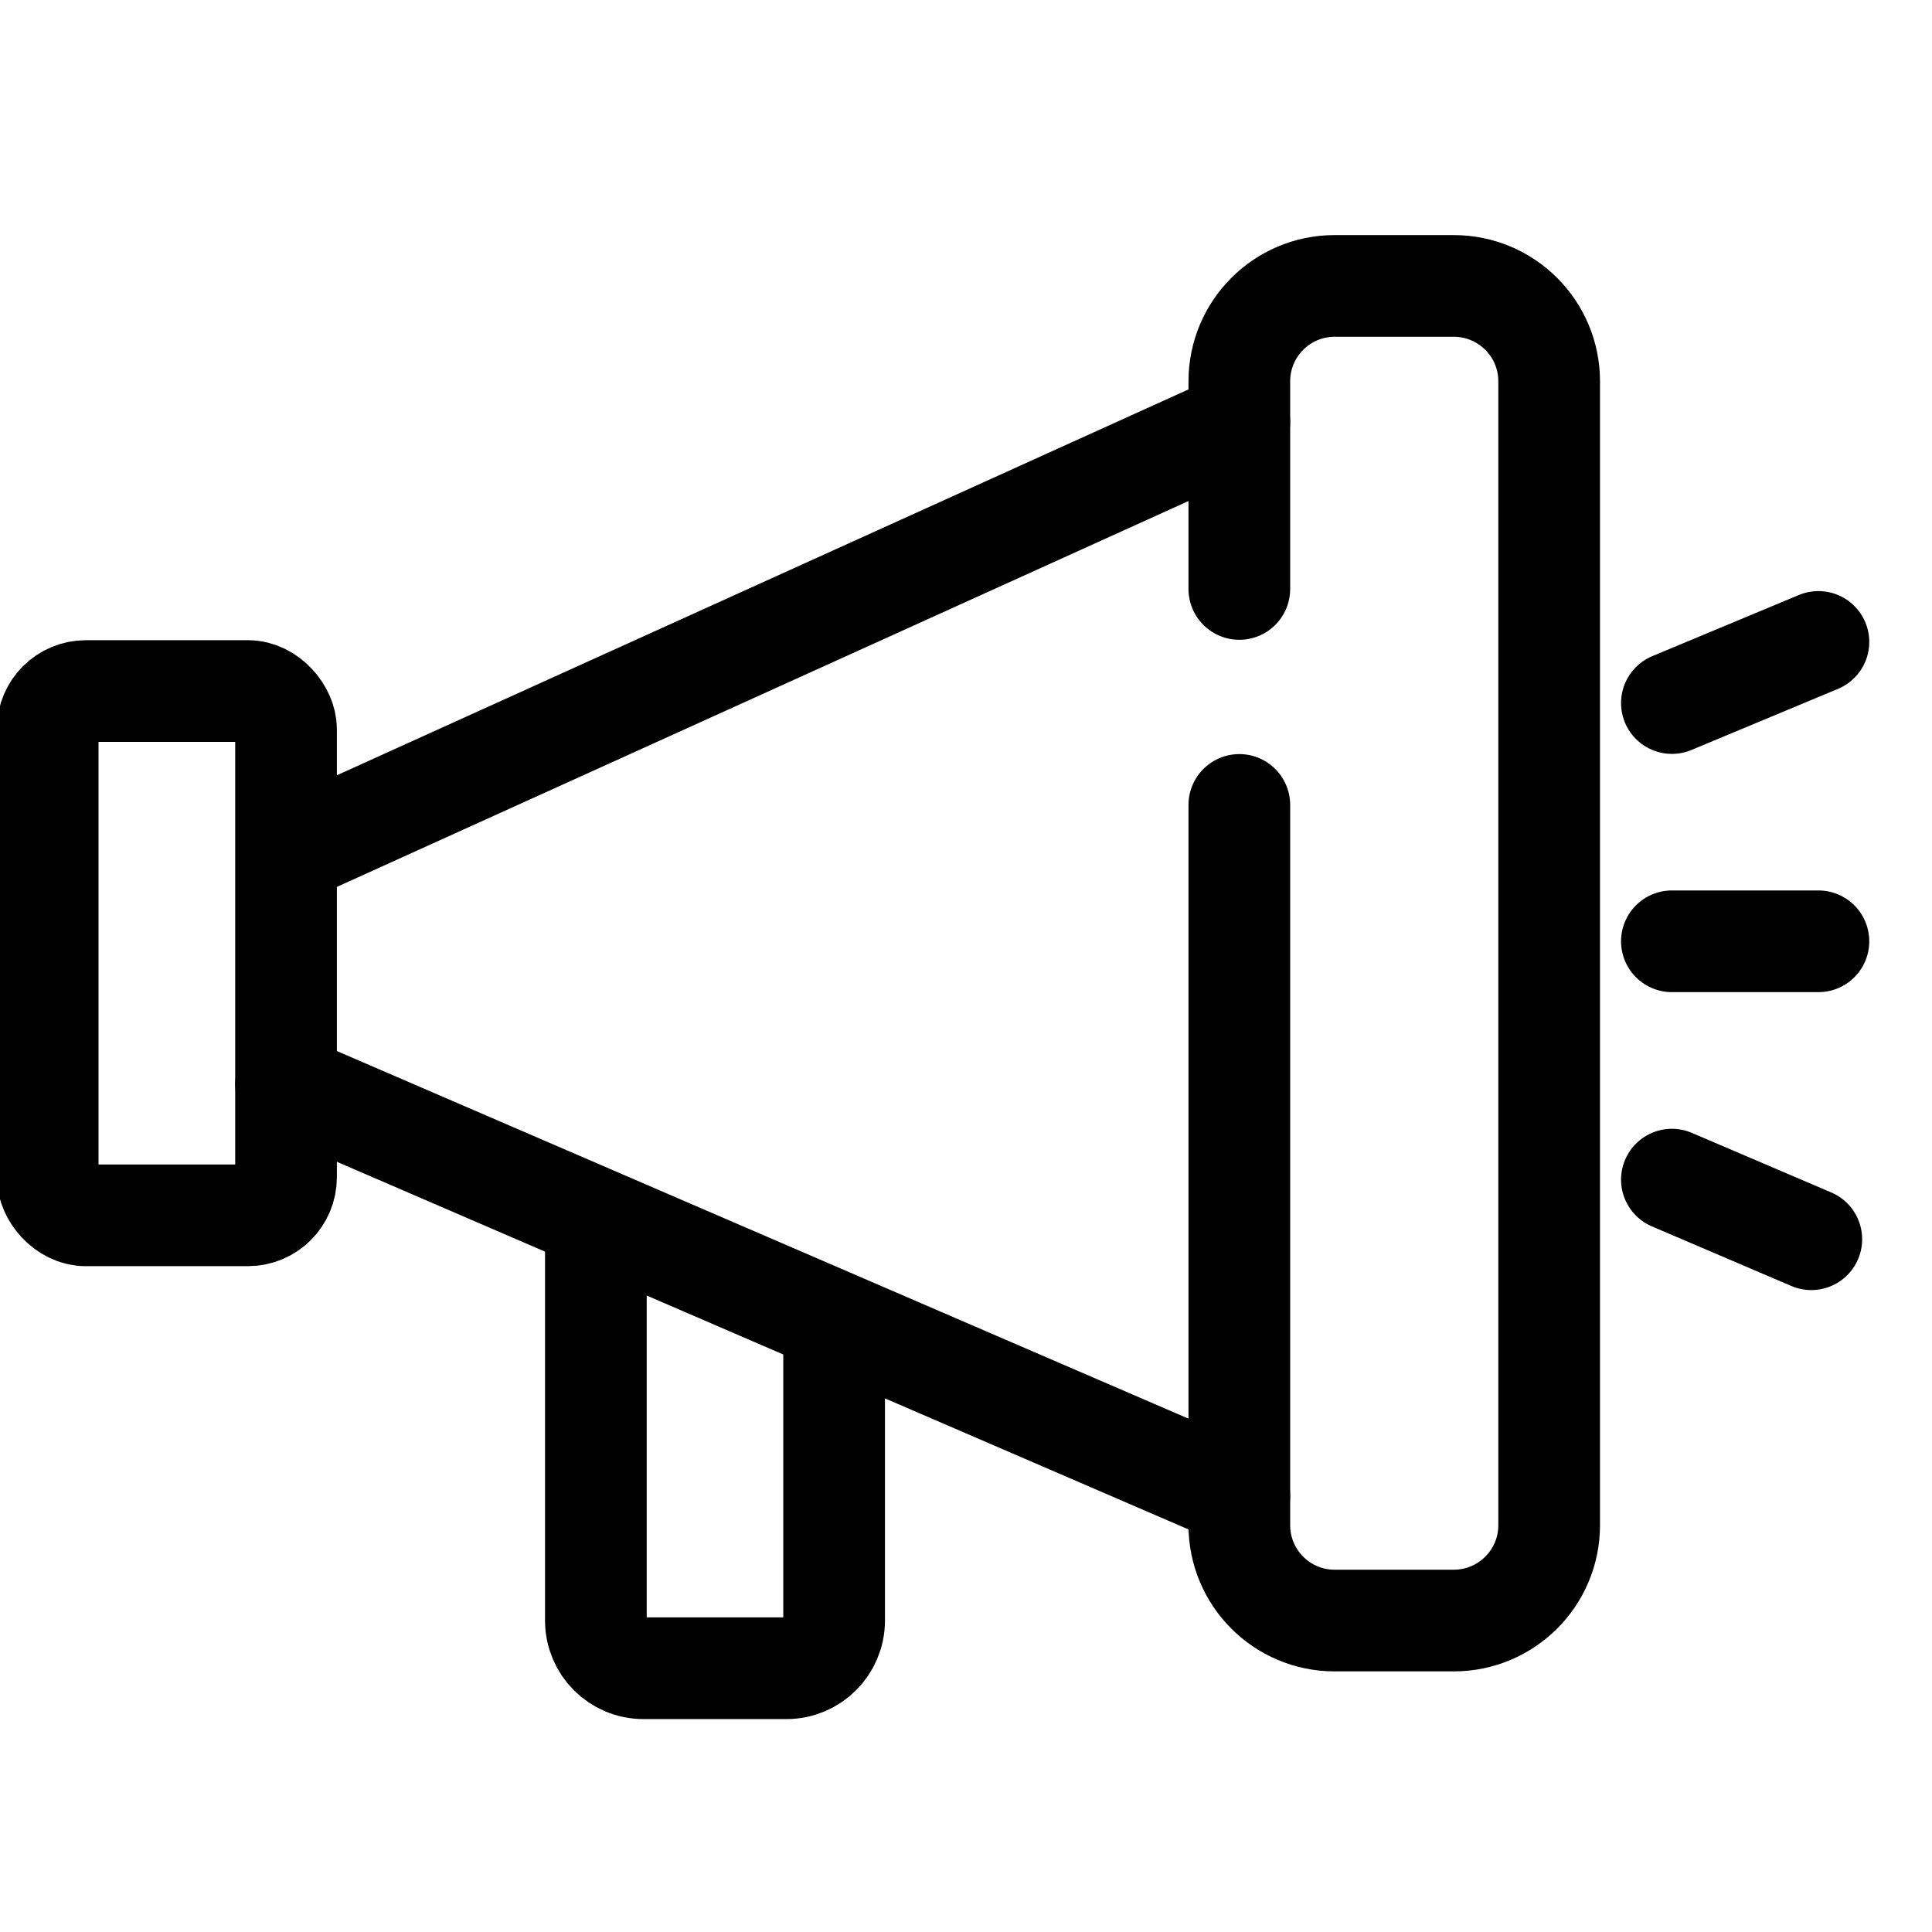 <svg xmlns="http://www.w3.org/2000/svg" width="19" height="19" viewBox="0 0 19 19">
    <defs>
        <filter id="glyw9cdnha">
            <feColorMatrix in="SourceGraphic" values="0 0 0 0 1 0 0 0 0 1 0 0 0 0 1 0 0 0 1 0"/>
        </filter>
    </defs>
    <g fill="none" fill-rule="evenodd">
        <g>
            <g>
                <g filter="url(#glyw9cdnha)" transform="translate(-363, -2446) translate(343, 2428) translate(20, 18)">
                    <g stroke="#000" transform="translate(0.469, 2.812)">
                        <path stroke-linecap="round" stroke-linejoin="round" d="M11.719 2.98V.938c0-.518.42-.938.937-.938h1.172c.518 0 .938.42.938.938v11.25c0 .517-.42.937-.938.937h-1.172c-.518 0-.937-.42-.937-.938V5.104h0"/>
                        <rect width="2.344" height="5.156" y="3.984" stroke-linejoin="round" rx=".375"/>
                        <path stroke-linejoin="round" d="M7.734 10.46v2.665c0 .259-.21.469-.468.469H5.859c-.259 0-.468-.21-.468-.469V9.102"/>
                        <path stroke-linecap="round" d="M2.52 5.508L11.719 1.34M2.344 7.853L11.719 11.9M15.973 8.789L17.344 9.375M15.973 6.445L17.414 6.445M15.973 4.102L17.414 3.501"/>
                    </g>
                </g>
            </g>
        </g>
    </g>
</svg>
